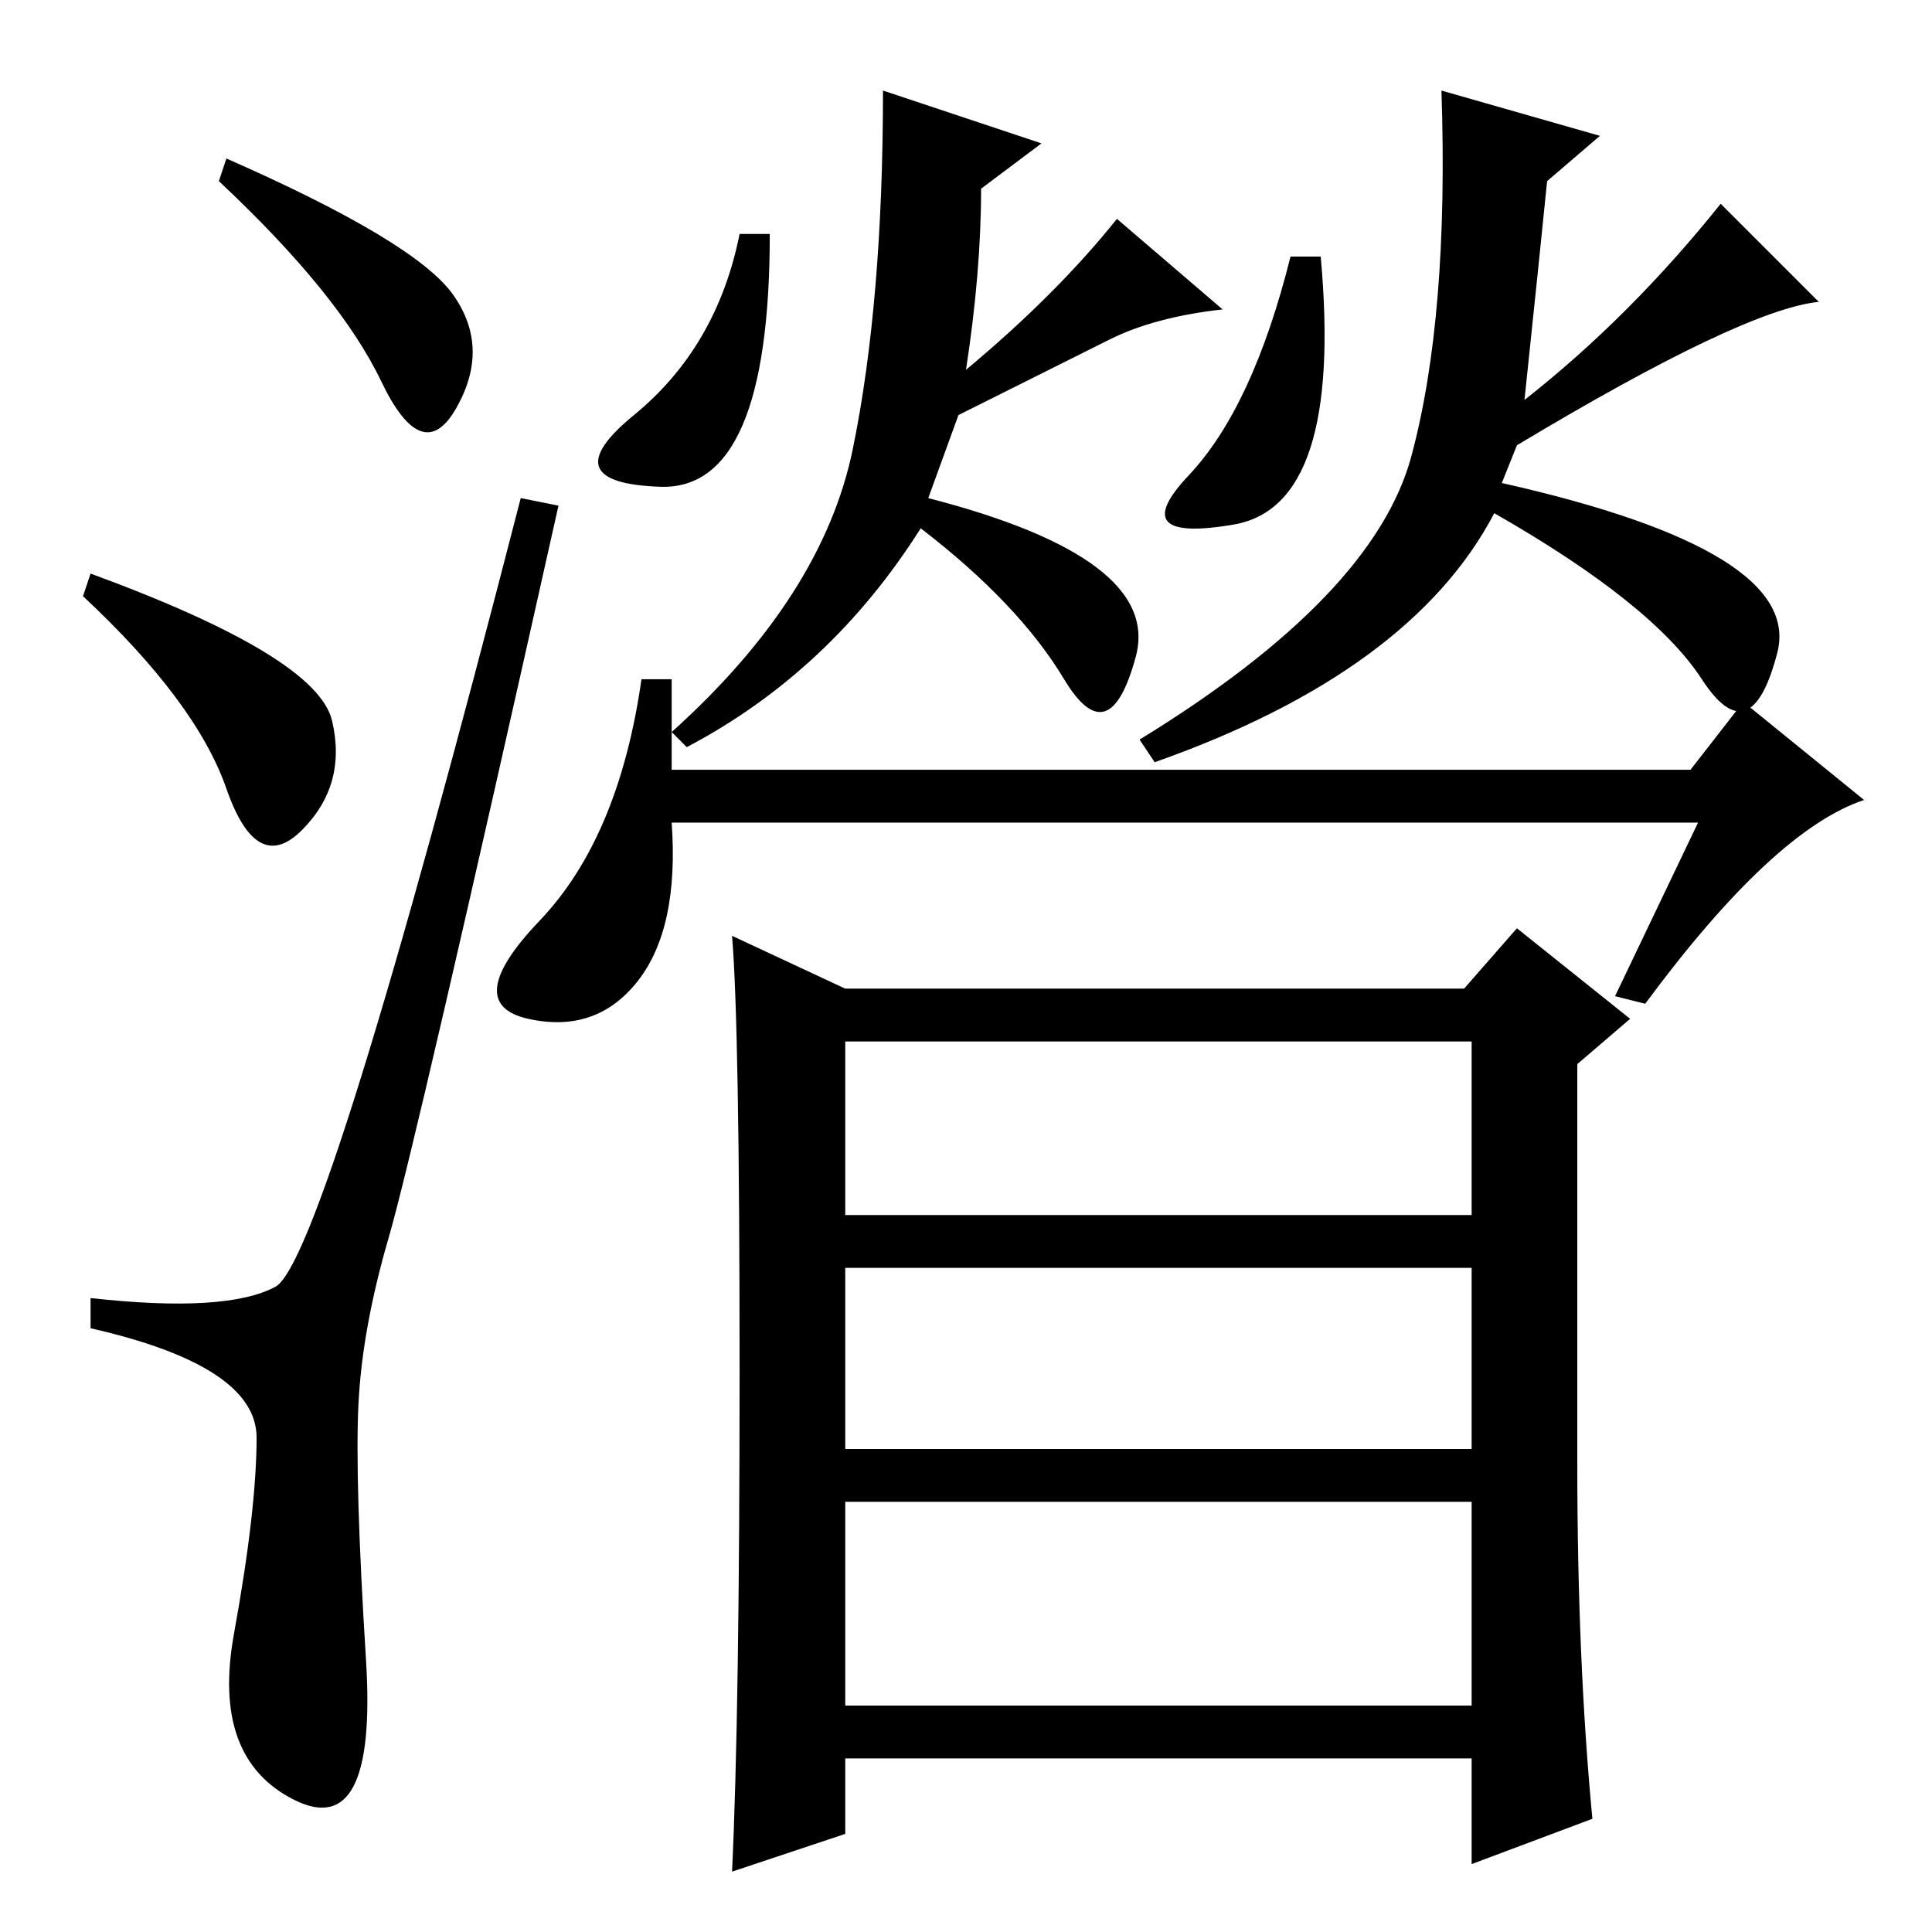 <?xml version="1.0" standalone="no"?>
<!DOCTYPE svg PUBLIC "-//W3C//DTD SVG 1.1//EN" "http://www.w3.org/Graphics/SVG/1.1/DTD/svg11.dtd" >
<svg xmlns="http://www.w3.org/2000/svg" xmlns:xlink="http://www.w3.org/1999/xlink" version="1.1" viewBox="0 -36 256 256">
  <g transform="matrix(1 0 0 -1 0 220)">
   <path fill="currentColor"
d="M30 235q25 -11 30 -18t0.5 -15t-10 3.5t-21.5 26.5zM12 180q30 -11 32 -19.5t-4 -14.5t-10 5.5t-19 25.5zM36.5 85.5q6.5 3.5 32.5 104.5l5 -1q-19 -85 -22.5 -97t-4 -22t1 -34t-9.5 -18.5t-8 22t3 26t-22 14.5v4q18 -2 24.5 1.5zM117 244l21 -7l-8 -6q0 -11 -2 -24
q12 10 20 20l14 -12q-9 -1 -15 -4l-20 -10l-4 -11q31 -8 27.5 -21t-9.5 -3t-19 20q-12 -19 -31 -29l-2 2q20 18 24 37.5t4 47.5zM98 225h4q0 -34 -14.5 -33.5t-3.5 9.5t14 24zM201 197l-2 -5q40 -9 36.5 -22.5t-10 -3.5t-27.5 22q-11 -21 -45 -33l-2 3q31 19 36 37.5t4 48.5
l21 -6l-7 -6q-1 -10 -3 -29q14 11 26 26l13 -13q-10 -1 -40 -19zM171 222h4q3 -33 -11.5 -35.5t-6 6.5t13.5 29zM225 147h-136q1 -14 -4.5 -21t-14.5 -5t1.5 13t13.5 32h4v-12h135l7 9l16 -13q-12 -4 -29 -27l-4 1zM112 30h83v27h-83v-27zM211 15l-16 -6v14h-83v-10l-15 -5
q1 21 1 66.5t-1 57.5l15 -7h82l7 8l15 -12l-7 -6v-53q0 -26 2 -47zM112 95h83v23h-83v-23zM112 64h83v24h-83v-24z" />
  </g>

</svg>
